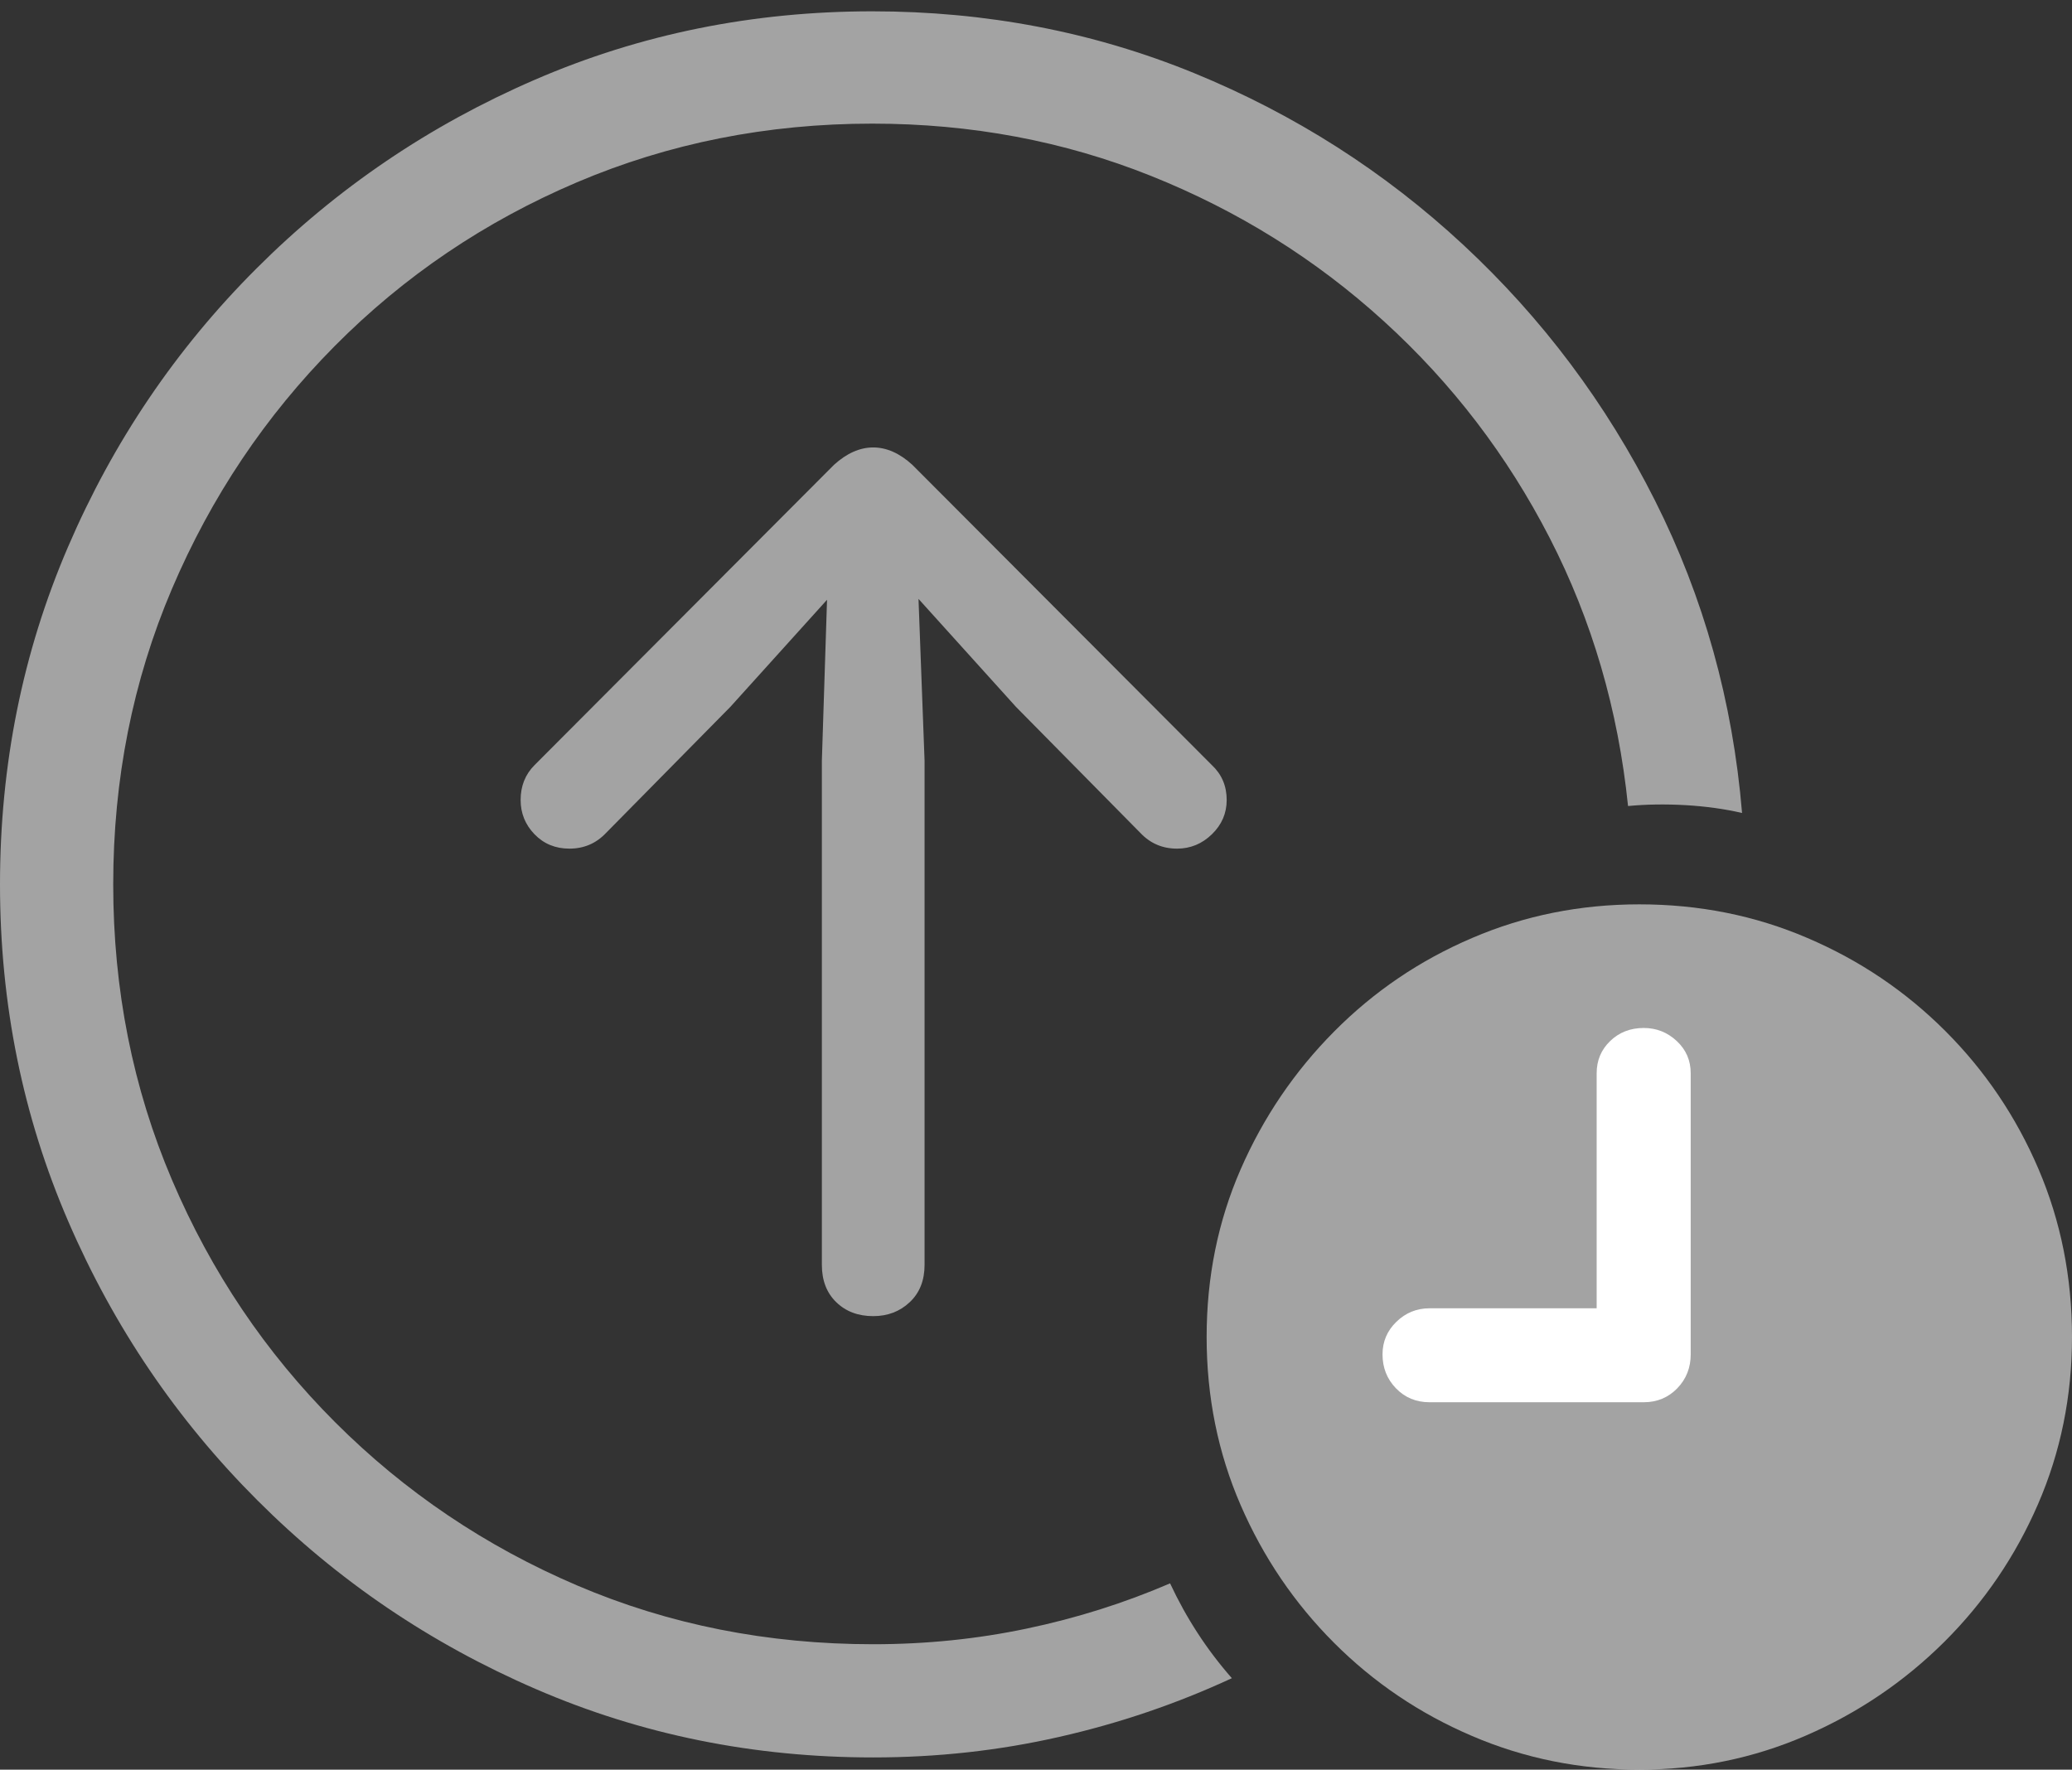 <svg width="23.242" height="19.854">
       <rect width="100%" height="100%" fill="#333333" stroke="none"/>
       <g>
              <rect height="19.854" opacity="0" width="23.242" x="0" y="0" />
              <path d="M9.795 19.717Q10.869 19.717 11.88 19.487Q12.891 19.258 13.818 18.828Q13.604 18.584 13.433 18.32Q13.262 18.057 13.125 17.764Q12.354 18.096 11.519 18.271Q10.684 18.447 9.795 18.447Q8.018 18.447 6.475 17.788Q4.932 17.129 3.76 15.957Q2.588 14.785 1.929 13.237Q1.27 11.69 1.27 9.922Q1.27 8.154 1.929 6.606Q2.588 5.059 3.755 3.882Q4.922 2.705 6.47 2.046Q8.018 1.387 9.785 1.387Q11.445 1.387 12.91 1.973Q14.375 2.559 15.523 3.604Q16.67 4.648 17.383 6.035Q18.096 7.422 18.262 9.043Q18.564 9.014 18.906 9.033Q19.248 9.053 19.541 9.121Q19.385 7.246 18.564 5.615Q17.744 3.984 16.416 2.749Q15.088 1.514 13.394 0.82Q11.699 0.127 9.785 0.127Q7.773 0.127 6.001 0.894Q4.229 1.66 2.876 3.013Q1.523 4.365 0.762 6.138Q0 7.91 0 9.922Q0 11.934 0.767 13.706Q1.533 15.479 2.886 16.831Q4.238 18.184 6.011 18.95Q7.783 19.717 9.795 19.717ZM9.795 14.766Q10.039 14.766 10.205 14.609Q10.371 14.453 10.371 14.19L10.371 8.535L10.303 6.719L11.396 7.93L12.793 9.346Q12.959 9.521 13.203 9.521Q13.428 9.521 13.594 9.36Q13.76 9.199 13.76 8.975Q13.76 8.74 13.594 8.584L10.234 5.215Q10.02 5.02 9.795 5.02Q9.57 5.02 9.355 5.215L5.996 8.584Q5.918 8.662 5.879 8.76Q5.84 8.857 5.84 8.975Q5.84 9.199 5.996 9.36Q6.152 9.521 6.387 9.521Q6.631 9.521 6.797 9.346L8.193 7.93L9.277 6.729L9.219 8.535L9.219 14.19Q9.219 14.453 9.38 14.609Q9.541 14.766 9.795 14.766Z"
                     fill="rgba(255,255,255,0.55)" />
              <path d="M18.389 19.854Q19.375 19.854 20.254 19.473Q21.133 19.092 21.807 18.423Q22.48 17.754 22.861 16.875Q23.242 15.996 23.242 15Q23.242 13.994 22.866 13.115Q22.49 12.236 21.821 11.567Q21.152 10.898 20.273 10.523Q19.395 10.146 18.389 10.146Q17.393 10.146 16.514 10.523Q15.635 10.898 14.966 11.572Q14.297 12.246 13.916 13.12Q13.535 13.994 13.535 15Q13.535 16.006 13.916 16.885Q14.297 17.764 14.966 18.433Q15.635 19.102 16.514 19.477Q17.393 19.854 18.389 19.854Z"
                     fill="rgba(255,255,255,0.55)" />
              <path d="M16.035 15.732Q15.81 15.732 15.659 15.576Q15.508 15.42 15.508 15.195Q15.508 14.98 15.664 14.829Q15.82 14.678 16.035 14.678L17.91 14.678L17.91 12.041Q17.91 11.826 18.061 11.68Q18.213 11.533 18.438 11.533Q18.652 11.533 18.809 11.68Q18.965 11.826 18.965 12.041L18.965 15.195Q18.965 15.42 18.814 15.576Q18.662 15.732 18.438 15.732Z"
                     fill="#ffffff" />
       </g>
</svg>